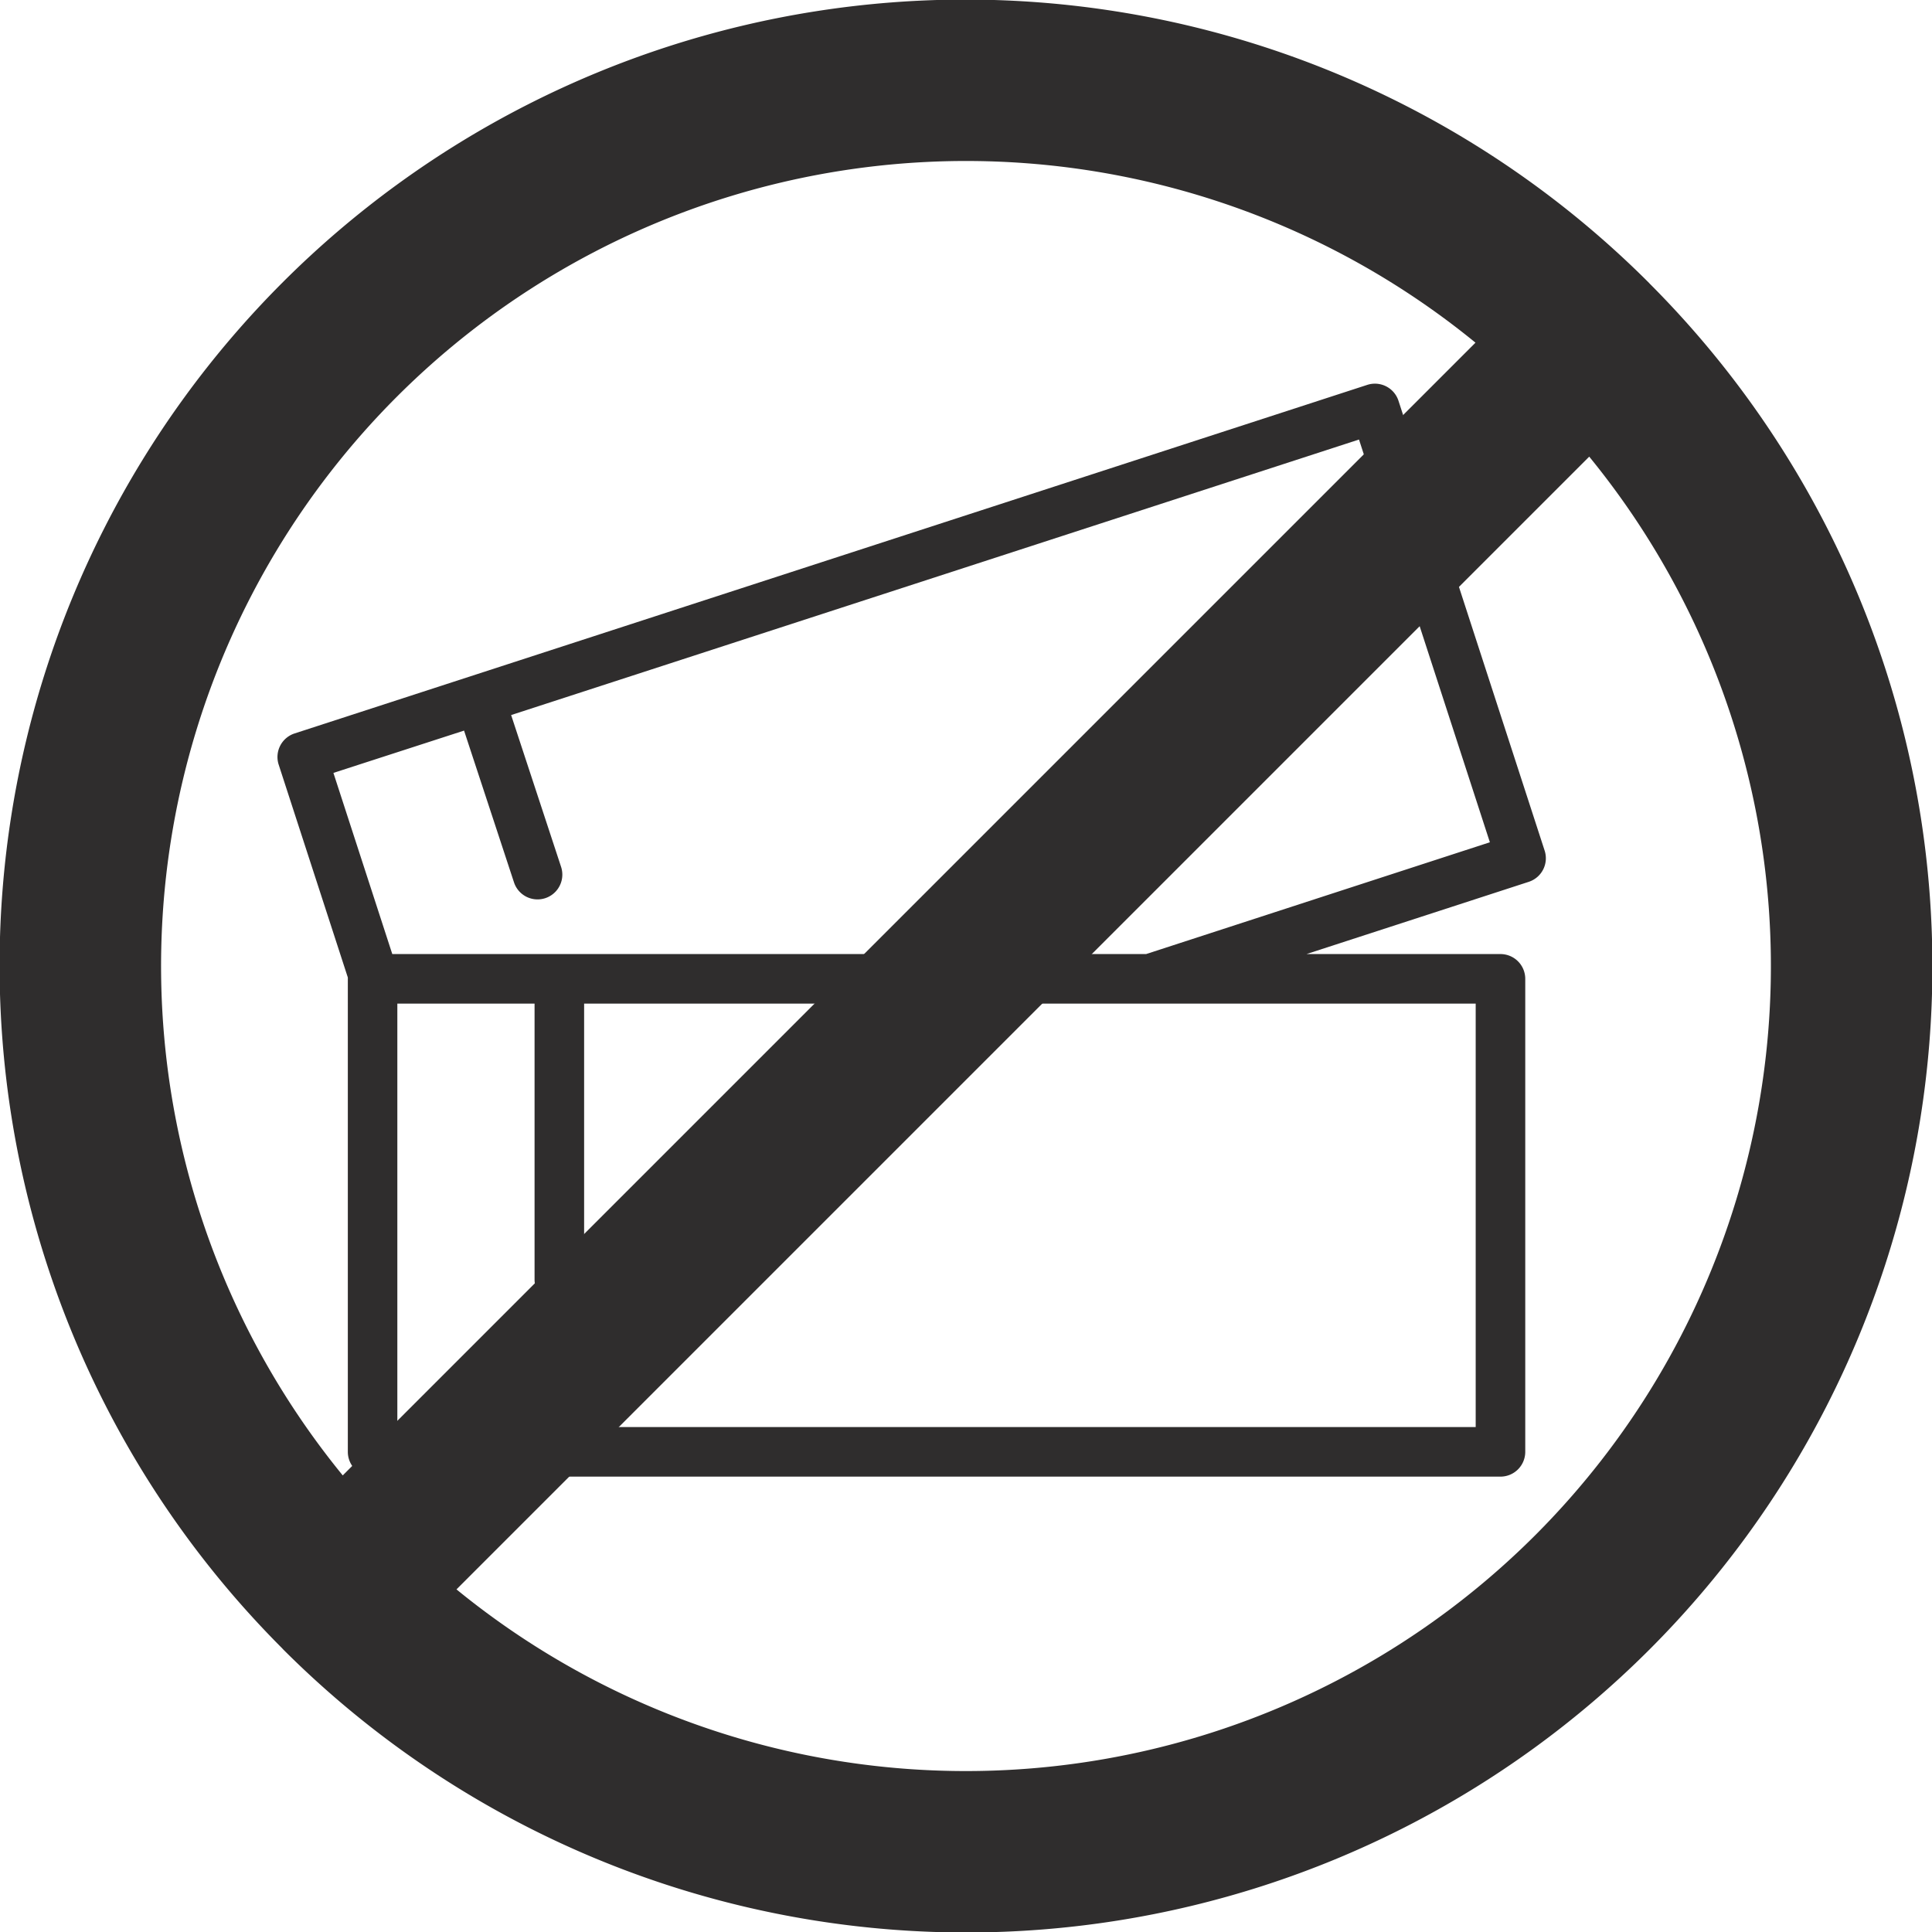 <svg id="DuplicateIcon" xmlns="http://www.w3.org/2000/svg" width="74.535" height="74.537" viewBox="0 0 74.535 74.537">
  <g id="Group_67" data-name="Group 67" transform="translate(10.703 14.801)">
    <path id="Path_65" data-name="Path 65" d="M48.888,53.43,43.249,36.075a.956.956,0,0,0-1.2-.614L.661,48.91a.956.956,0,0,0-.614,1.2l2.669,8.215c0,.016,0,.032,0,.048V76.625a.956.956,0,0,0,.956.956H47.184a.956.956,0,0,0,.956-.956V58.377a.956.956,0,0,0-.956-.956H39.7l8.576-2.787A.956.956,0,0,0,48.888,53.43Zm-2.66,5.9V75.669H4.626V59.333H9.92V69.98a.956.956,0,1,0,1.912,0V59.333h34.4ZM33.513,57.421H4.431L2.16,50.432,7.2,48.8l1.927,5.856a.956.956,0,0,0,1.816-.6L9.016,48.2l32.71-10.629,5.049,15.537Z" transform="translate(0 -35.415)" fill="#2f2d2d"/>
  </g>
  <g id="forbidden">
    <g id="Group_48" data-name="Group 48" transform="translate(0 0)">
      <path id="Path_57" data-name="Path 57" d="M62.661,9.951c-.011-.011-.02-.023-.031-.034A37.267,37.267,0,0,0,9.893,62.588c.011.011.02.023.031.035A37.267,37.267,0,0,0,62.661,9.951ZM14.318,14.309a31.058,31.058,0,0,1,41.615-2.088l-43.7,43.7A31.059,31.059,0,0,1,14.318,14.309ZM58.236,58.23a31.058,31.058,0,0,1-41.615,2.088l43.7-43.7A31.059,31.059,0,0,1,58.236,58.23Z" transform="translate(0.99 0.999)" fill="#2f2d2d"/>
    </g>
  </g>
</svg>
